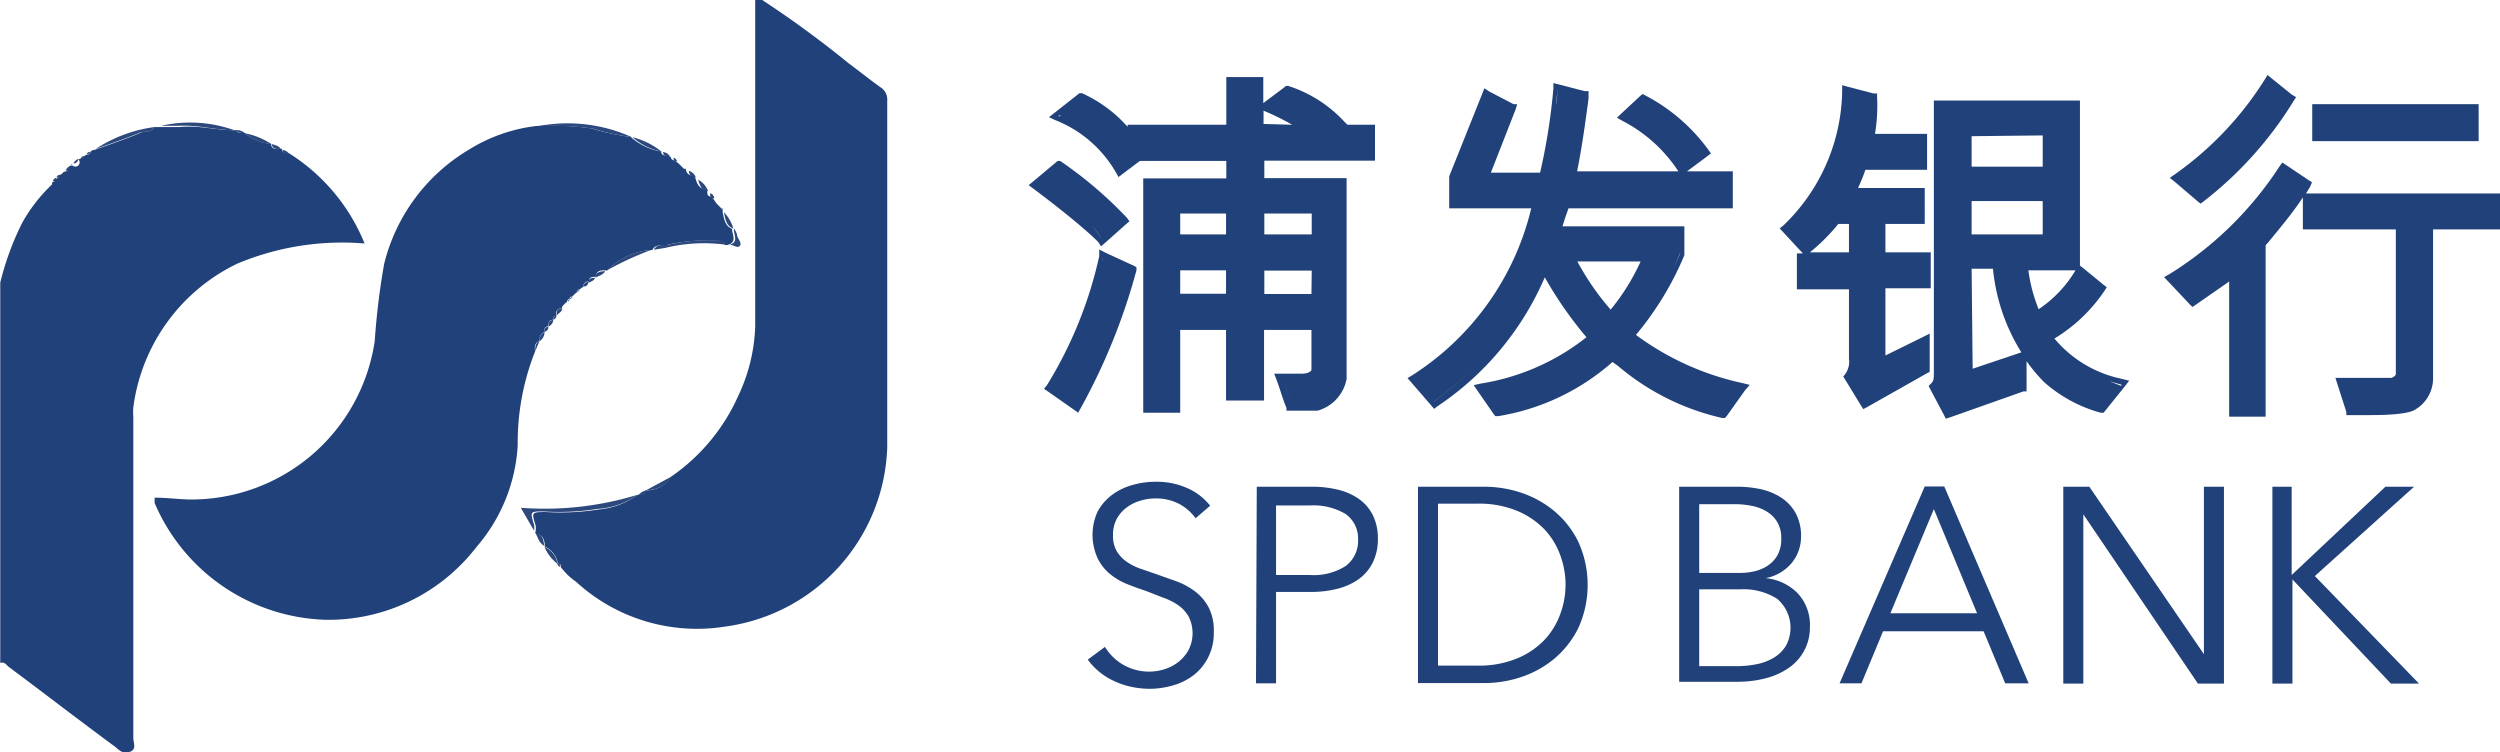 <svg xmlns="http://www.w3.org/2000/svg" viewBox="0 0 96 28.89"><defs><style>.cls-1{fill:#21417a;}.cls-2{fill:#2c487d;}</style></defs><title>about_c_08</title><g id="Layer_2" data-name="Layer 2"><g id="Layer_2-2" data-name="Layer 2"><g id="oG4wfT.tif"><path class="cls-1" d="M5.92,4.88l.27,0,.69,0C7.59,4.8,8.29,5,9,5a0,0,0,0,1,.06,0c.08.14.22.09.35.11h0a1.58,1.58,0,0,0,1,.41l0,0,0,0c0,.22.2.21.36.2a.05.05,0,0,1,.06,0c0,.17.14.16.26.16A7.35,7.35,0,0,1,14,9.35a10.43,10.43,0,0,0-4.88.77,7.15,7.15,0,0,0-4,5.52,2.49,2.49,0,0,0,0,.4q0,6.16,0,12.31c0,.17.13.41-.11.51s-.39,0-.57-.17c-1.36-1-2.72-2.05-4.09-3.07-.1-.07-.17-.23-.34-.16V10.85A10.9,10.9,0,0,1,.85,8.56,6.18,6.18,0,0,1,2,7.08L2,7H2c.09,0,.12-.06.12-.14l0,0a.14.14,0,0,0,.15-.11l.11-.08.08-.08h0a.15.15,0,0,0,.17-.17h0l.08-.06.08,0A.16.16,0,0,0,3,6.11a.06.06,0,0,1,.06,0L3.22,6h0l.1-.06h0a.16.16,0,0,0,.16-.09c0-.07.1-.09.17-.1.58-.21,1.16-.4,1.72-.64C5.56,5,5.82,5.13,5.92,4.88Z"/><path class="cls-1" d="M24.48,19a0,0,0,0,1,0,0c.14,0,.29,0,.31-.17h0a1.15,1.15,0,0,0,1-.54,7.43,7.43,0,0,0,2.55-3.07A6.73,6.73,0,0,0,29,12.54q0-6.27,0-12.54h.27A40.4,40.4,0,0,1,32.6,2.44c.41.3.8.62,1.21.91a.56.56,0,0,1,.26.52c0,4.44,0,8.87,0,13.31a7.18,7.18,0,0,1-6.22,6.88,6.87,6.87,0,0,1-5.74-1.73,2.18,2.18,0,0,1-.49-.45l-.08-.09h0c0-.08,0-.14-.12-.15h0a.85.85,0,0,0-.5-.65h0c0-.23-.06-.46-.35-.52a.05.05,0,0,1,0-.07.92.92,0,0,0,0-.22c-.16-.51-.16-.51.36-.52a9.52,9.52,0,0,0,2.09-.1A2.89,2.89,0,0,0,24.48,19Z"/><path class="cls-1" d="M22.41,11l-.15.11a.13.13,0,0,0-.11.11l-.08.07-.1.1h0a.09.09,0,0,0-.1.09h0a.1.1,0,0,0-.09.1h0l-.1.09h0l-.1.11a0,0,0,0,1,0,.06c-.17,0-.26.11-.22.29l0,0h0c-.09,0-.12.07-.12.15h0c-.17,0-.18.13-.18.25v0a.15.15,0,0,0-.15.2h0a.37.37,0,0,0-.19.36h0c-.19.07-.2.23-.17.4a9.49,9.49,0,0,0-.67,3.61A6.52,6.52,0,0,1,18.3,21,7.17,7.17,0,0,1,12.5,23.8a7.38,7.38,0,0,1-6.56-4.48,1.59,1.59,0,0,1,0-.21c.45,0,.89.06,1.32.07a7.12,7.12,0,0,0,7.13-6.09,28,28,0,0,1,.36-2.95A7.07,7.07,0,0,1,18,5.75a6.28,6.28,0,0,1,2.58-.91,11,11,0,0,1,2.13.09,9.33,9.33,0,0,0,1.51.33h0a2.35,2.35,0,0,0,1.11.55.05.05,0,0,1,.06,0c0,.17.14.16.26.16l.11.06c0,.08.06.12.14.13l0,0,.09.06h0l.1.09.08.08.1.1a.06.06,0,0,1,.07,0,.25.25,0,0,0,.27.25h0l.09.09h0c.06.2.12.4.38.44l.08.08c0,.12,0,.19.16.2l.11.14.08.12L27.7,8a.1.1,0,0,0,.05.07l0,.09c.06.25.08.51.36.63h0c0,.22.22.52-.19.62h-.09c0-.16-.14-.16-.27-.16a6.61,6.61,0,0,0-1.92.15c-.2.06-.46-.06-.59.2l0,0h0a2.59,2.59,0,0,0-1.73.78.06.06,0,0,1-.07,0c-.18,0-.34,0-.38.25h0c-.13,0-.26,0-.25.19h0A.16.16,0,0,0,22.41,11Z"/><path class="cls-2" d="M24.48,19a2.89,2.89,0,0,1-1.52.54,9.52,9.52,0,0,1-2.09.1c-.52,0-.52,0-.36.52a.92.92,0,0,1,0,.22L20,19.5A12.18,12.18,0,0,0,24.48,19Z"/><path class="cls-2" d="M24.27,5.27a9.33,9.33,0,0,1-1.51-.33,11,11,0,0,0-2.13-.09A6,6,0,0,1,24.27,5.27Z"/><path class="cls-2" d="M25.11,9.59c.13-.26.39-.14.59-.2a6.61,6.61,0,0,1,1.92-.15c.12,0,.24,0,.27.16a6.28,6.28,0,0,0-2.35.12Z"/><path class="cls-2" d="M9,5c-.71,0-1.4-.21-2.12-.17l-.69,0A5.05,5.05,0,0,1,9,5Z"/><path class="cls-2" d="M5.92,4.88c-.1.26-.36.14-.54.21-.57.24-1.15.43-1.72.64A5.41,5.41,0,0,1,5.92,4.88Z"/><path class="cls-2" d="M23.31,10.38A2.59,2.59,0,0,1,25,9.6,12.13,12.13,0,0,0,23.31,10.38Z"/><path class="cls-2" d="M25.4,5.82a2.35,2.35,0,0,1-1.11-.55A2.9,2.9,0,0,1,25.4,5.82Z"/><path class="cls-2" d="M10.42,5.53a1.58,1.58,0,0,1-1-.41A2.88,2.88,0,0,1,10.42,5.53Z"/><path class="cls-2" d="M28,9.4c.4-.1.15-.4.19-.62A.79.79,0,0,1,28.3,9c0,.15.21.32.11.44S28.13,9.37,28,9.4Z"/><path class="cls-2" d="M25.82,18.28a1.15,1.15,0,0,1-1,.54Z"/><path class="cls-2" d="M20.91,21a.85.85,0,0,1,.5.65A1.54,1.54,0,0,1,20.91,21Z"/><path class="cls-2" d="M20.55,20.44c.29.06.32.29.35.52C20.69,20.85,20.65,20.62,20.55,20.44Z"/><path class="cls-2" d="M28.16,8.78c-.28-.11-.31-.38-.36-.63A1.48,1.48,0,0,1,28.16,8.78Z"/><path class="cls-2" d="M27.19,7.34c-.25,0-.32-.23-.38-.44A.81.81,0,0,1,27.19,7.34Z"/><path class="cls-2" d="M22.86,10.66c0-.22.21-.24.38-.25C23.16,10.56,23,10.59,22.86,10.66Z"/><path class="cls-2" d="M26.72,6.81a.25.25,0,0,1-.27-.25A.41.41,0,0,1,26.72,6.81Z"/><path class="cls-2" d="M10.79,5.73c-.16,0-.33,0-.36-.2C10.56,5.57,10.7,5.59,10.79,5.73Z"/><path class="cls-2" d="M21.37,12.13c0-.18,0-.27.22-.29C21.57,12,21.46,12,21.37,12.13Z"/><path class="cls-2" d="M20.55,13.49c0-.17,0-.32.17-.4Z"/><path class="cls-2" d="M11.11,5.92c-.12,0-.24,0-.26-.16A.33.33,0,0,1,11.11,5.92Z"/><path class="cls-2" d="M24.83,18.83c0,.21-.17.18-.31.17A.54.54,0,0,1,24.83,18.83Z"/><path class="cls-2" d="M22.6,10.86c0-.19.12-.19.25-.19C22.81,10.78,22.7,10.81,22.6,10.86Z"/><path class="cls-2" d="M25.72,6c-.12,0-.25,0-.26-.16A.33.33,0,0,1,25.72,6Z"/><path class="cls-2" d="M20.72,13.1a.37.37,0,0,1,.19-.36A.42.42,0,0,1,20.72,13.1Z"/><path class="cls-2" d="M21.07,12.54c0-.13,0-.25.18-.25A.34.34,0,0,1,21.07,12.54Z"/><path class="cls-2" d="M9.4,5.11c-.12,0-.26,0-.35-.11A.45.45,0,0,1,9.4,5.11Z"/><path class="cls-2" d="M20.91,12.75a.15.15,0,0,1,.15-.2C21.06,12.66,21,12.71,20.91,12.75Z"/><path class="cls-2" d="M3,6.11a.16.16,0,0,1-.19.16C2.89,6.18,2.94,6.11,3,6.11Z"/><path class="cls-2" d="M22.41,11a.16.16,0,0,1,.19-.17C22.57,10.95,22.53,11,22.41,11Z"/><path class="cls-2" d="M27.43,7.62c-.13,0-.17-.08-.16-.2A.22.22,0,0,1,27.43,7.62Z"/><path class="cls-2" d="M2.69,6.38a.15.15,0,0,1-.17.17A.28.28,0,0,1,2.69,6.38Z"/><path class="cls-2" d="M26,6.19c-.08,0-.13,0-.14-.13A.18.18,0,0,1,26,6.19Z"/><path class="cls-2" d="M21.25,12.28c0-.08,0-.14.12-.15A.18.18,0,0,1,21.25,12.28Z"/><path class="cls-2" d="M21.4,21.62c.09,0,.11.08.12.15A.15.15,0,0,1,21.4,21.62Z"/><path class="cls-2" d="M3.49,5.83a.16.16,0,0,1-.16.09C3.36,5.84,3.42,5.83,3.49,5.83Z"/><path class="cls-2" d="M2.32,6.71a.14.14,0,0,1-.15.11A.14.14,0,0,1,2.32,6.71Z"/><path class="cls-2" d="M2.15,6.83c0,.08,0,.14-.12.14A.16.16,0,0,1,2.15,6.83Z"/><path class="cls-2" d="M26.09,6.27,26,6.21Z"/><path class="cls-2" d="M21.53,21.79l.08.09Z"/><path class="cls-2" d="M2.78,6.31l-.08.06S2.73,6.29,2.78,6.31Z"/><path class="cls-2" d="M26.2,6.36l-.1-.09Z"/><path class="cls-2" d="M26.38,6.54l-.1-.1Z"/><path class="cls-2" d="M2.51,6.55l-.08.08Z"/><path class="cls-2" d="M26.81,6.9l-.09-.09Z"/><path class="cls-2" d="M2,7,2,7.08Z"/><path class="cls-2" d="M27.62,7.89l-.08-.12Z"/><path class="cls-2" d="M27.76,8.06A.1.1,0,0,1,27.7,8S27.77,8,27.76,8.06Z"/><path class="cls-2" d="M3.22,6l-.11.09C3.13,6,3.16,6,3.22,6Z"/><path class="cls-2" d="M22.16,11.24a.13.13,0,0,1,.11-.11Z"/><path class="cls-2" d="M22,11.41l.1-.1Z"/><path class="cls-2" d="M3.32,5.93,3.22,6Z"/><path class="cls-2" d="M21.89,11.5a.09.09,0,0,1,.1-.09Z"/><path class="cls-2" d="M21.81,11.59a.1.1,0,0,1,.09-.1Z"/><path class="cls-2" d="M21.71,11.68l.1-.09Z"/><path class="cls-2" d="M21.62,11.78l.1-.11Z"/></g><path class="cls-1" d="M45.91,19.9a1.85,1.85,0,0,0-.63-.55,1.93,1.93,0,0,0-.93-.21,2,2,0,0,0-.57.09,1.65,1.65,0,0,0-.52.26,1.37,1.37,0,0,0-.38.44,1.31,1.31,0,0,0-.14.63,1.17,1.17,0,0,0,.14.6,1.32,1.32,0,0,0,.37.4,2.11,2.11,0,0,0,.52.27l.61.21.79.28a2.87,2.87,0,0,1,.72.39,1.89,1.89,0,0,1,.52.61,1.93,1.93,0,0,1,.2.93,2.07,2.07,0,0,1-.22,1,2,2,0,0,1-.56.68,2.35,2.35,0,0,1-.79.39,3.23,3.23,0,0,1-.89.13,3.46,3.46,0,0,1-.68-.07,3.11,3.11,0,0,1-.65-.21,2.67,2.67,0,0,1-.58-.35,2.55,2.55,0,0,1-.47-.49l.66-.49a2,2,0,0,0,.69.68,2,2,0,0,0,1,.27,2,2,0,0,0,.59-.09,1.67,1.67,0,0,0,.54-.28,1.54,1.54,0,0,0,.39-.46,1.42,1.42,0,0,0,0-1.29,1.39,1.39,0,0,0-.41-.44,2.53,2.53,0,0,0-.59-.29L44,22.69q-.37-.12-.74-.27a2.51,2.51,0,0,1-.65-.39,1.81,1.81,0,0,1-.46-.59,2.16,2.16,0,0,1,0-1.8,2,2,0,0,1,.57-.65,2.39,2.39,0,0,1,.78-.37,3.21,3.21,0,0,1,.84-.12,2.9,2.9,0,0,1,1.31.27,2.27,2.27,0,0,1,.82.65Z"/><path class="cls-1" d="M48.26,18.69H50.4a4.13,4.13,0,0,1,1,.12,2.32,2.32,0,0,1,.81.37,1.68,1.68,0,0,1,.52.63,2,2,0,0,1,.18.89,2,2,0,0,1-.19.89,1.73,1.73,0,0,1-.52.63,2.39,2.39,0,0,1-.81.38,4,4,0,0,1-1.05.13H49v3.51h-.77ZM49,22.08h1.3a2.27,2.27,0,0,0,1.38-.35,1.2,1.2,0,0,0,.47-1,1.15,1.15,0,0,0-.49-1,2.43,2.43,0,0,0-1.36-.32H49Z"/><path class="cls-1" d="M54.45,18.69H57a4.5,4.5,0,0,1,1.41.23,3.92,3.92,0,0,1,1.28.71,3.59,3.59,0,0,1,.92,1.18,4,4,0,0,1,0,3.3,3.62,3.62,0,0,1-.92,1.18,3.92,3.92,0,0,1-1.28.71,4.5,4.5,0,0,1-1.41.23H54.45Zm.77,6.87h1.53a3.82,3.82,0,0,0,1.49-.27,3.09,3.09,0,0,0,1.05-.7,2.86,2.86,0,0,0,.62-1,3.24,3.24,0,0,0,0-2.28,2.86,2.86,0,0,0-.62-1,3.11,3.11,0,0,0-1.05-.7,3.84,3.84,0,0,0-1.49-.27H55.22Z"/><path class="cls-1" d="M64.48,18.69h2.25a4.29,4.29,0,0,1,.86.09,2.37,2.37,0,0,1,.78.31,1.71,1.71,0,0,1,.57.59,1.83,1.83,0,0,1,.22.94,1.59,1.59,0,0,1-.36,1,1.71,1.71,0,0,1-1,.58v0a2,2,0,0,1,1.22.57,1.78,1.78,0,0,1,.48,1.32,1.86,1.86,0,0,1-.76,1.52,2.69,2.69,0,0,1-.88.42,4.21,4.21,0,0,1-1.17.15H64.48ZM65.25,22H66.8a2.49,2.49,0,0,0,.56-.06,1.53,1.53,0,0,0,.52-.22,1.15,1.15,0,0,0,.38-.41,1.27,1.27,0,0,0,.14-.63,1.21,1.21,0,0,0-.14-.61,1.19,1.19,0,0,0-.39-.41,1.65,1.65,0,0,0-.58-.23,3.38,3.38,0,0,0-.7-.07H65.25Zm0,3.58h1.43a3.81,3.81,0,0,0,.8-.08,2,2,0,0,0,.66-.26,1.38,1.38,0,0,0,.45-.46A1.46,1.46,0,0,0,68.25,23a2.41,2.41,0,0,0-1.43-.37H65.25Z"/><path class="cls-1" d="M71.48,26.24h-.84l3.27-7.56h.75l3.24,7.56H77l-.83-2H72.31Zm1.11-2.69h3.33l-1.66-4Z"/><path class="cls-1" d="M84.63,25.12h0V18.69h.77v7.56h-1l-4.4-6.5h0v6.5h-.77V18.69h1Z"/><path class="cls-1" d="M88,22.08h0l3.6-3.39h1.1l-3.81,3.43,4,4.13H91.81l-3.78-4h0v4h-.77V18.69H88Z"/><path class="cls-1" d="M51.74,4.79l0,0-.13-.13a5,5,0,0,0-2.14-1.36l-.09,0-.07.06-.8.6v-1H47.09V4.79H43.3v.08a5.18,5.18,0,0,0-1.75-1.29l-.1,0-.09.07-.85.67-.23.18.26.12a4.64,4.64,0,0,1,2.31,2l.1.18.17-.13.65-.49h3.32v.67H43.9v9h1.42V12.67h1.76v2.71h1.46V12.67h1.82v1.54c-.05.08-.15.14-.42.14l-.34,0-.41,0h-.26l.09.24c.07.18.12.34.17.49s.12.37.21.58l0,.11h.67l.52,0h0a1.56,1.56,0,0,0,1.12-1.22h0V6.84H48.55V6.17H52.8V4.79H51.74Zm-11-.33-.1,0L41,4.15l-.34.26Zm8.48,10Zm.38,1.07c-.11-.28-.18-.51-.27-.78.09.26.16.5.27.78h0ZM44.08,7v8.63h0V7h0Zm3,1.2V9H45.32v-.8Zm0,3.08H45.32v-.9h1.76Zm-1.94-1.08Zm3.22,5h0Zm2-3.91H48.55v-.9h1.82Zm.18,3,0,.07,0-.07V12.49h0Zm0-2.78h0V10.22h0ZM48.55,9v-.8h1.82V9Zm2,.18h0V8h0ZM51.61,7ZM49,3.76l-.43.32h0Zm-.48,1V4.25a9.66,9.66,0,0,1,1.1.54ZM51.28,5l.24-.22h0Z"/><path class="cls-1" d="M42.17,9.29l.11.17.15-.13.82-.73.12-.1-.09-.13a15.67,15.67,0,0,0-2.57-2.19l-.1,0-.08.07-.8.67-.23.19S41.3,8.43,42.17,9.29Zm.15-.1h0c-.13-.19-.25-.36-.39-.54C42.07,8.82,42.2,9,42.32,9.19ZM39.87,7l.8-.67a5.26,5.26,0,0,1,.94.51,5.26,5.26,0,0,0-.94-.51l-.8.67Zm.66.33.28.18Z"/><path class="cls-1" d="M42.44,9.7l-.23-.12,0,.26a16,16,0,0,1-2,4.94l-.12.15.16.11,1,.7.15.11a23.57,23.57,0,0,0,2.24-5.47v-.12l-.11-.06ZM41,13.94q.19-.3.36-.61Q41.18,13.64,41,13.94Zm1.34-3.71c0-.12,0-.24,0-.37h0C42.35,10,42.34,10.1,42.32,10.22ZM43,12.37c0-.13.07-.25.1-.39C43.07,12.11,43,12.24,43,12.37Z"/><path class="cls-1" d="M62.82,12.86A11.91,11.91,0,0,0,64.68,9.8V8.69H60l.09-.29L60.23,8h6.31V6.58H64.78L65.56,6l.14-.11-.1-.14a7,7,0,0,0-2.41-2.08l-.11-.06L63,3.67l-.73.68-.18.17.21.12a5.67,5.67,0,0,1,2.15,1.94H60.56c.17-.83.3-1.74.44-2.79l0-.13,0-.16-.15,0-1-.26-.2-.05,0,.21a23.49,23.49,0,0,1-.51,3.23H57.25L58.2,4.2,58.26,4,58.12,4l-.94-.49L57,3.39l-.07.18-1.28,3.2V8h3.15a10.5,10.5,0,0,1-4.57,6.41l-.18.11.14.16.77.89.11.13.13-.1a11.35,11.35,0,0,0,4.12-4.95,14.89,14.89,0,0,0,1.6,2.3,8.72,8.72,0,0,1-4.07,1.78l-.26.06.15.22.61.88.07.09.11,0a8.73,8.73,0,0,0,4.39-2.08l.21.15a9.34,9.34,0,0,0,4,2l.11,0,.07-.08L67,15l.19-.22-.28-.07A10.62,10.62,0,0,1,62.82,12.86Zm-.44-8.38h0c.24.14.46.28.68.43C62.84,4.76,62.62,4.62,62.38,4.48Zm0,0,.71-.67h0Zm1.7,1.34a4.51,4.51,0,0,1,.5.68h0A4.51,4.51,0,0,0,64.1,5.81Zm-7.8-.17.8-2h0Zm-1.22,9.77A15.32,15.32,0,0,0,56.72,14,15.32,15.32,0,0,1,55.08,15.41ZM59.75,4.05c0-.22.05-.45.08-.69h0C59.8,3.6,59.77,3.83,59.75,4.05Zm4.77,5.68h0c-.09.21-.19.42-.29.63C64.33,10.15,64.42,9.94,64.51,9.73Zm-1.19.15h0l-.13.29Zm-1.49,2a10.11,10.11,0,0,1-1.27-1.84H63A8.32,8.32,0,0,1,61.84,11.9ZM63,10.47c-.07.13-.15.27-.23.4C62.89,10.74,63,10.61,63,10.47Z"/><path class="cls-1" d="M78.89,13a6.16,6.16,0,0,0,1.92-1.83l.09-.14-.13-.1L80,10.3l-.13-.1V3.86H74.26v10.4c0,.28,0,.37-.11.47l-.09.09.06.12.53,1,.07.14.15-.05,2.83-1,.12,0V13.87a6.59,6.59,0,0,0,.67.8h0a5.43,5.43,0,0,0,2.18,1.18l.11,0,.07-.09.74-.92.17-.22-.27-.07A4.57,4.57,0,0,1,78.89,13Zm.26-1.65.2-.23ZM74.44,4Zm4,1.2V6.4H75.71V5.23Zm-2.73,5.12h.82a7.41,7.41,0,0,0,1.09,3.21h0l-1.87.63Zm-.18,4.11h0l2.11-.71ZM75.71,9V7.72h2.73V9Zm2.58,2.89a6.09,6.09,0,0,1-.4-1.51H79.7A4.66,4.66,0,0,1,78.29,11.87ZM78.64,13l.37-.23-.37.23Zm2.08,2.74-.23-.06.23.06.49-.61Zm.74-.92L81,14.64l.46.13Z"/><path class="cls-1" d="M74.1,14.17V12.81l-.26.13-1.44.71V11.07h1.74V9.69H72.4V8.6h1.51V7.22H71.35c.09-.21.2-.45.28-.7H74V5.14H72a6.54,6.54,0,0,0,.08-1.42V3.59l-.13,0-1-.26-.21-.06v.22a7.3,7.3,0,0,1-2.25,5.16l-.15.12.13.14.76.82H69v1.38h2v2.67a.81.81,0,0,1-.14.58l-.08.1.07.11.61,1,.09.14.15-.08L74,14.33l.1-.05Zm-2.33-8.9,0,.05h0Zm-.27,1.07h0l-.08.22Zm-2.34,4.55h0v-1h0Zm2.19-4.12-.17.4Zm-.22,7.13a1.12,1.12,0,0,1-.06.35A1.12,1.12,0,0,0,71.13,13.9ZM70.5,8.42l-.14.18Zm-1,1.27A7.32,7.32,0,0,0,70.59,8.6H71V9.69ZM71,14.44h0l.61,1Z"/><path class="cls-1" d="M95,5.42h.18V4H88.79V5.42H95Zm-6-1.2h0v1h0Z"/><path class="cls-1" d="M84.4,7.74l.1.08.11-.08a14.39,14.39,0,0,0,3.47-3.87l.09-.14L88,3.63,87.22,3l-.15-.12L87,3a12.71,12.71,0,0,1-3.48,3.69l-.2.14.19.15Zm3.53-4h0c-.31.46-.64.93-1,1.39C87.3,4.7,87.63,4.23,87.93,3.77Zm-.82-.64h0l-.32.48ZM85,5.69l-.45.41Z"/><path class="cls-1" d="M95.82,7.43H88.55l.16-.26L88.78,7l-.14-.09-.85-.57-.15-.1-.1.14a13.55,13.55,0,0,1-4.24,4.15l-.2.11.16.17.82.87.11.11.13-.09.56-.39.72-.5V16H87V9.42l.13-.15c.4-.49.93-1.12,1.3-1.69V8.81H92v5.54c0,.08-.09.13-.17.16h-.58c-.46,0-.88,0-1.31,0l-.26,0,.08.25.34,1.06,0,.12h.13l.78,0c1.35,0,1.63-.15,1.73-.21h0a1.39,1.39,0,0,0,.69-1.21V8.81H96V7.43ZM83.4,10.71h0l.82.86Zm4.3-4.2L87.37,7l.33-.46.85.57ZM90,14.64h0l.23.72Zm1.11,1.08h0Z"/></g></g></svg>